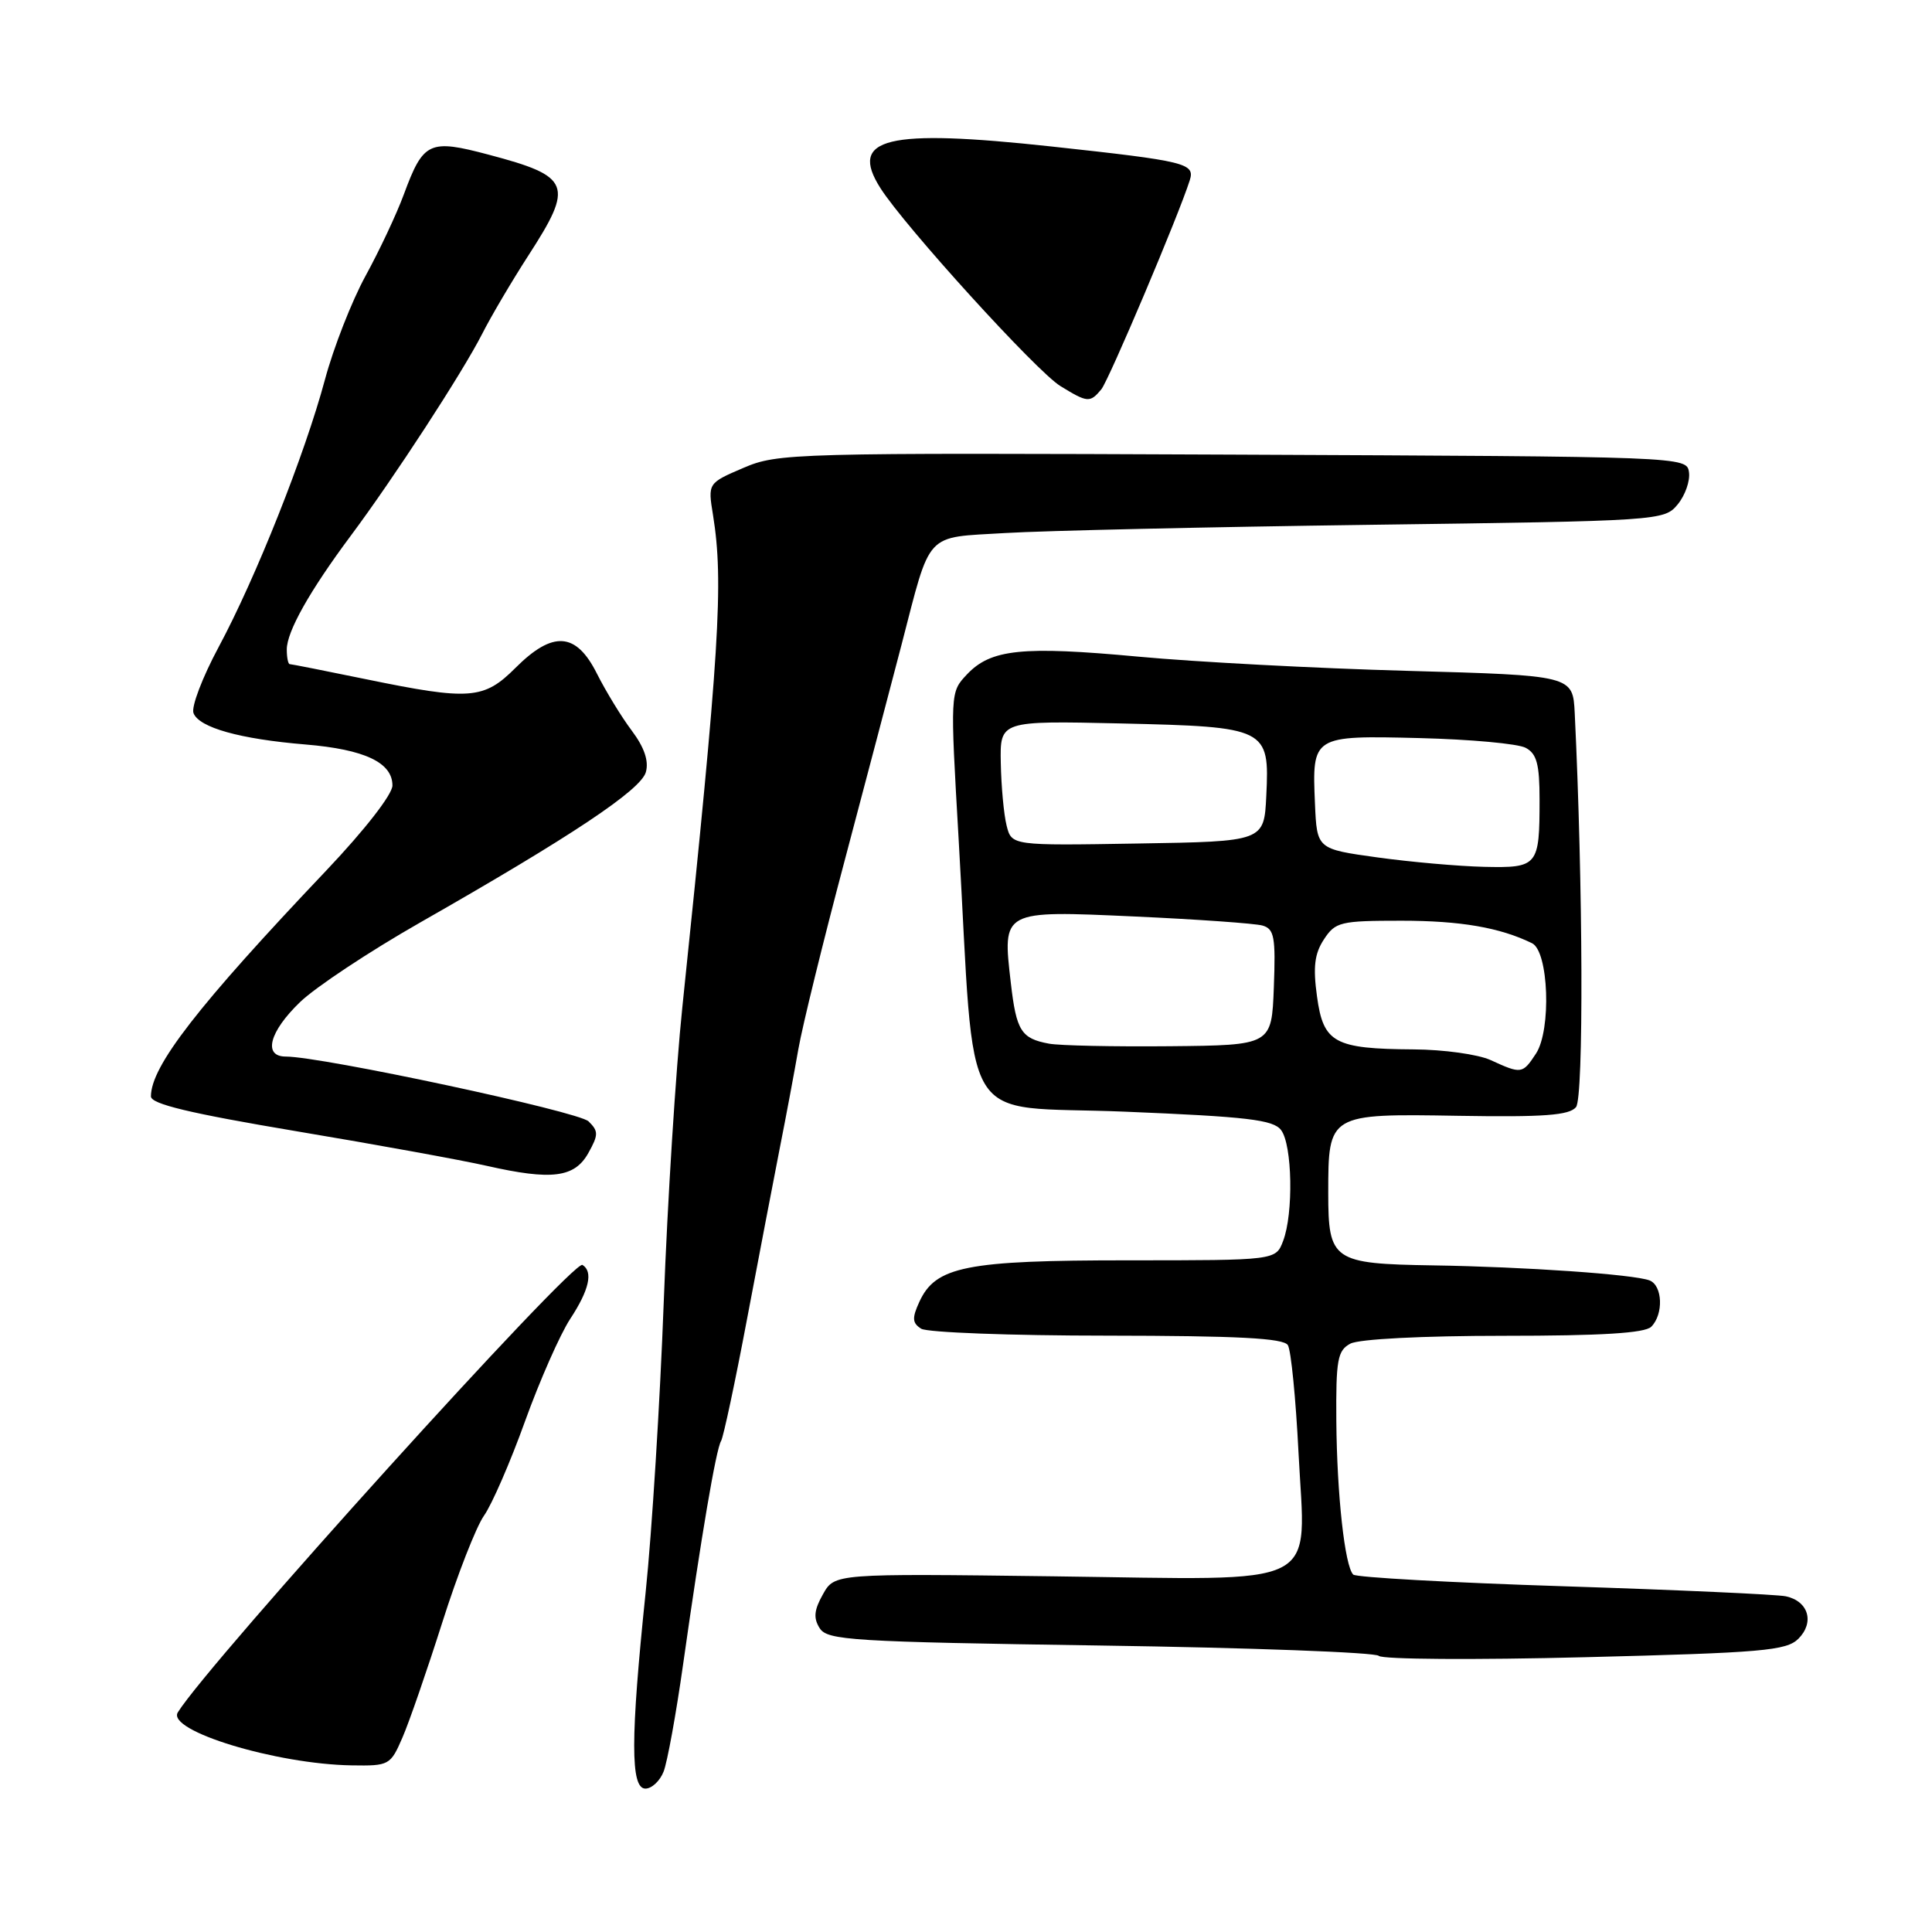 <?xml version="1.0" encoding="UTF-8" standalone="no"?>
<!DOCTYPE svg PUBLIC "-//W3C//DTD SVG 1.1//EN" "http://www.w3.org/Graphics/SVG/1.1/DTD/svg11.dtd" >
<svg xmlns="http://www.w3.org/2000/svg" xmlns:xlink="http://www.w3.org/1999/xlink" version="1.1" viewBox="0 0 256 256">
 <g >
 <path fill="currentColor"
d=" M 87.93 234.75 C 88.42 233.51 89.59 227.10 90.52 220.50 C 92.90 203.67 94.88 192.00 95.55 190.93 C 95.85 190.43 97.41 183.15 98.99 174.76 C 100.58 166.37 102.54 156.12 103.35 152.00 C 104.17 147.88 105.26 142.03 105.79 139.00 C 106.32 135.97 109.08 124.72 111.93 114.00 C 114.77 103.28 118.15 90.45 119.44 85.50 C 123.41 70.21 122.42 71.28 133.19 70.63 C 138.31 70.32 160.05 69.83 181.50 69.54 C 220.05 69.03 220.52 68.99 222.30 66.84 C 223.29 65.64 223.96 63.73 223.80 62.58 C 223.50 60.50 223.42 60.50 163.35 60.24 C 104.95 59.99 103.07 60.04 98.50 62.00 C 93.79 64.02 93.79 64.02 94.48 68.26 C 95.91 77.13 95.34 86.19 90.41 133.50 C 89.55 141.75 88.44 159.30 87.95 172.50 C 87.46 185.70 86.38 203.03 85.55 211.00 C 83.54 230.32 83.53 237.00 85.52 237.00 C 86.36 237.00 87.44 235.99 87.93 234.75 Z  M 53.32 230.25 C 54.22 228.19 56.59 221.32 58.60 215.00 C 60.60 208.68 63.10 202.29 64.14 200.82 C 65.18 199.35 67.63 193.72 69.57 188.32 C 71.52 182.92 74.21 176.82 75.55 174.77 C 78.07 170.94 78.62 168.50 77.18 167.61 C 75.96 166.86 27.67 220.26 23.56 226.90 C 22.06 229.34 36.59 233.76 46.60 233.92 C 51.56 234.00 51.74 233.90 53.32 230.25 Z  M 238.29 217.15 C 240.46 214.98 239.64 212.17 236.64 211.52 C 235.46 211.27 222.23 210.67 207.24 210.19 C 192.25 209.71 179.68 209.01 179.31 208.64 C 178.19 207.53 177.15 198.05 177.07 188.29 C 177.01 180.16 177.23 178.95 178.93 178.04 C 180.07 177.43 188.49 177.00 199.23 177.00 C 212.19 177.00 217.95 176.65 218.80 175.80 C 220.45 174.15 220.31 170.33 218.57 169.66 C 216.47 168.86 202.08 167.86 189.90 167.67 C 176.58 167.46 176.00 167.05 176.00 158.07 C 176.00 147.58 176.04 147.56 193.22 147.85 C 204.56 148.04 207.93 147.79 208.83 146.70 C 209.86 145.47 209.76 117.18 208.66 94.50 C 208.41 89.50 208.41 89.50 186.46 88.89 C 174.38 88.56 158.35 87.71 150.84 87.01 C 135.42 85.58 131.28 86.01 128.11 89.38 C 125.90 91.73 125.90 91.76 127.02 111.12 C 129.30 150.58 126.76 146.39 149.00 147.30 C 165.28 147.97 168.71 148.37 169.75 149.74 C 171.24 151.69 171.41 160.80 170.02 164.43 C 169.05 167.00 169.05 167.00 149.49 167.00 C 127.98 167.00 123.96 167.80 121.81 172.52 C 120.83 174.66 120.88 175.31 122.06 176.06 C 122.85 176.56 133.94 176.98 146.69 176.98 C 164.01 177.00 170.08 177.31 170.65 178.24 C 171.07 178.92 171.70 185.33 172.06 192.49 C 172.98 210.77 175.81 209.34 139.55 208.87 C 110.59 208.50 110.59 208.50 109.05 211.24 C 107.87 213.33 107.76 214.40 108.61 215.74 C 109.62 217.35 112.80 217.55 145.81 218.04 C 165.66 218.33 182.26 218.95 182.70 219.41 C 183.14 219.88 195.43 219.96 210.00 219.59 C 233.52 219.00 236.70 218.72 238.29 217.15 Z  M 77.96 152.78 C 79.31 150.36 79.31 149.89 77.99 148.59 C 76.66 147.28 42.64 140.00 37.87 140.00 C 34.82 140.00 35.68 136.71 39.75 132.79 C 41.81 130.80 48.97 126.06 55.65 122.25 C 75.77 110.78 84.91 104.68 85.58 102.31 C 85.99 100.83 85.38 99.04 83.71 96.81 C 82.34 94.99 80.27 91.59 79.09 89.25 C 76.34 83.76 73.26 83.54 68.30 88.50 C 64.11 92.69 62.26 92.83 48.50 90.00 C 43.15 88.90 38.60 88.00 38.39 88.00 C 38.18 88.00 38.00 87.13 38.00 86.06 C 38.00 83.69 41.02 78.32 46.47 71.00 C 52.18 63.35 61.30 49.33 63.88 44.26 C 65.06 41.93 67.82 37.25 70.01 33.86 C 76.08 24.48 75.65 23.38 64.77 20.50 C 56.87 18.40 56.10 18.76 53.51 25.76 C 52.55 28.37 50.26 33.23 48.43 36.57 C 46.61 39.90 44.19 46.08 43.06 50.29 C 40.40 60.19 33.91 76.55 28.96 85.76 C 26.82 89.75 25.32 93.68 25.64 94.49 C 26.37 96.41 31.80 97.93 40.50 98.65 C 48.31 99.30 52.00 101.04 52.00 104.08 C 52.00 105.26 48.35 109.95 43.25 115.33 C 26.20 133.29 20.00 141.28 20.00 145.28 C 20.00 146.29 25.14 147.52 39.25 149.89 C 49.84 151.66 61.20 153.73 64.50 154.48 C 73.12 156.43 76.13 156.05 77.96 152.78 Z  M 145.93 51.59 C 146.93 50.37 156.20 28.49 157.65 23.89 C 158.36 21.64 157.20 21.35 139.32 19.41 C 117.45 17.04 112.43 18.26 116.65 24.91 C 119.84 29.95 137.35 49.22 140.50 51.15 C 144.11 53.37 144.43 53.39 145.93 51.59 Z  M 197.50 140.46 C 195.85 139.71 191.27 139.07 187.32 139.05 C 176.79 138.98 175.35 138.19 174.51 132.04 C 173.97 128.13 174.18 126.37 175.43 124.47 C 176.94 122.16 177.60 122.00 185.70 122.00 C 193.51 122.00 198.74 122.90 203.00 124.98 C 205.21 126.05 205.58 136.46 203.53 139.60 C 201.74 142.32 201.60 142.34 197.50 140.46 Z  M 139.00 138.29 C 135.31 137.61 134.67 136.60 133.94 130.25 C 132.82 120.58 132.71 120.64 150.35 121.44 C 158.68 121.82 166.31 122.36 167.29 122.64 C 168.85 123.09 169.04 124.17 168.79 130.83 C 168.50 138.50 168.50 138.50 155.00 138.63 C 147.57 138.70 140.38 138.55 139.00 138.29 Z  M 182.50 113.61 C 174.50 112.50 174.50 112.50 174.24 106.50 C 173.85 97.47 173.89 97.45 188.12 97.80 C 194.83 97.97 201.15 98.54 202.16 99.09 C 203.63 99.87 204.00 101.26 204.00 105.95 C 204.00 114.76 203.79 115.02 196.64 114.86 C 193.26 114.78 186.90 114.22 182.50 113.61 Z  M 133.38 109.39 C 133.01 107.92 132.67 104.20 132.61 101.11 C 132.50 95.50 132.50 95.50 148.50 95.86 C 167.90 96.31 168.23 96.47 167.79 105.44 C 167.50 111.50 167.50 111.50 150.78 111.77 C 134.05 112.05 134.05 112.05 133.38 109.39 Z "/>
</g>
</svg>